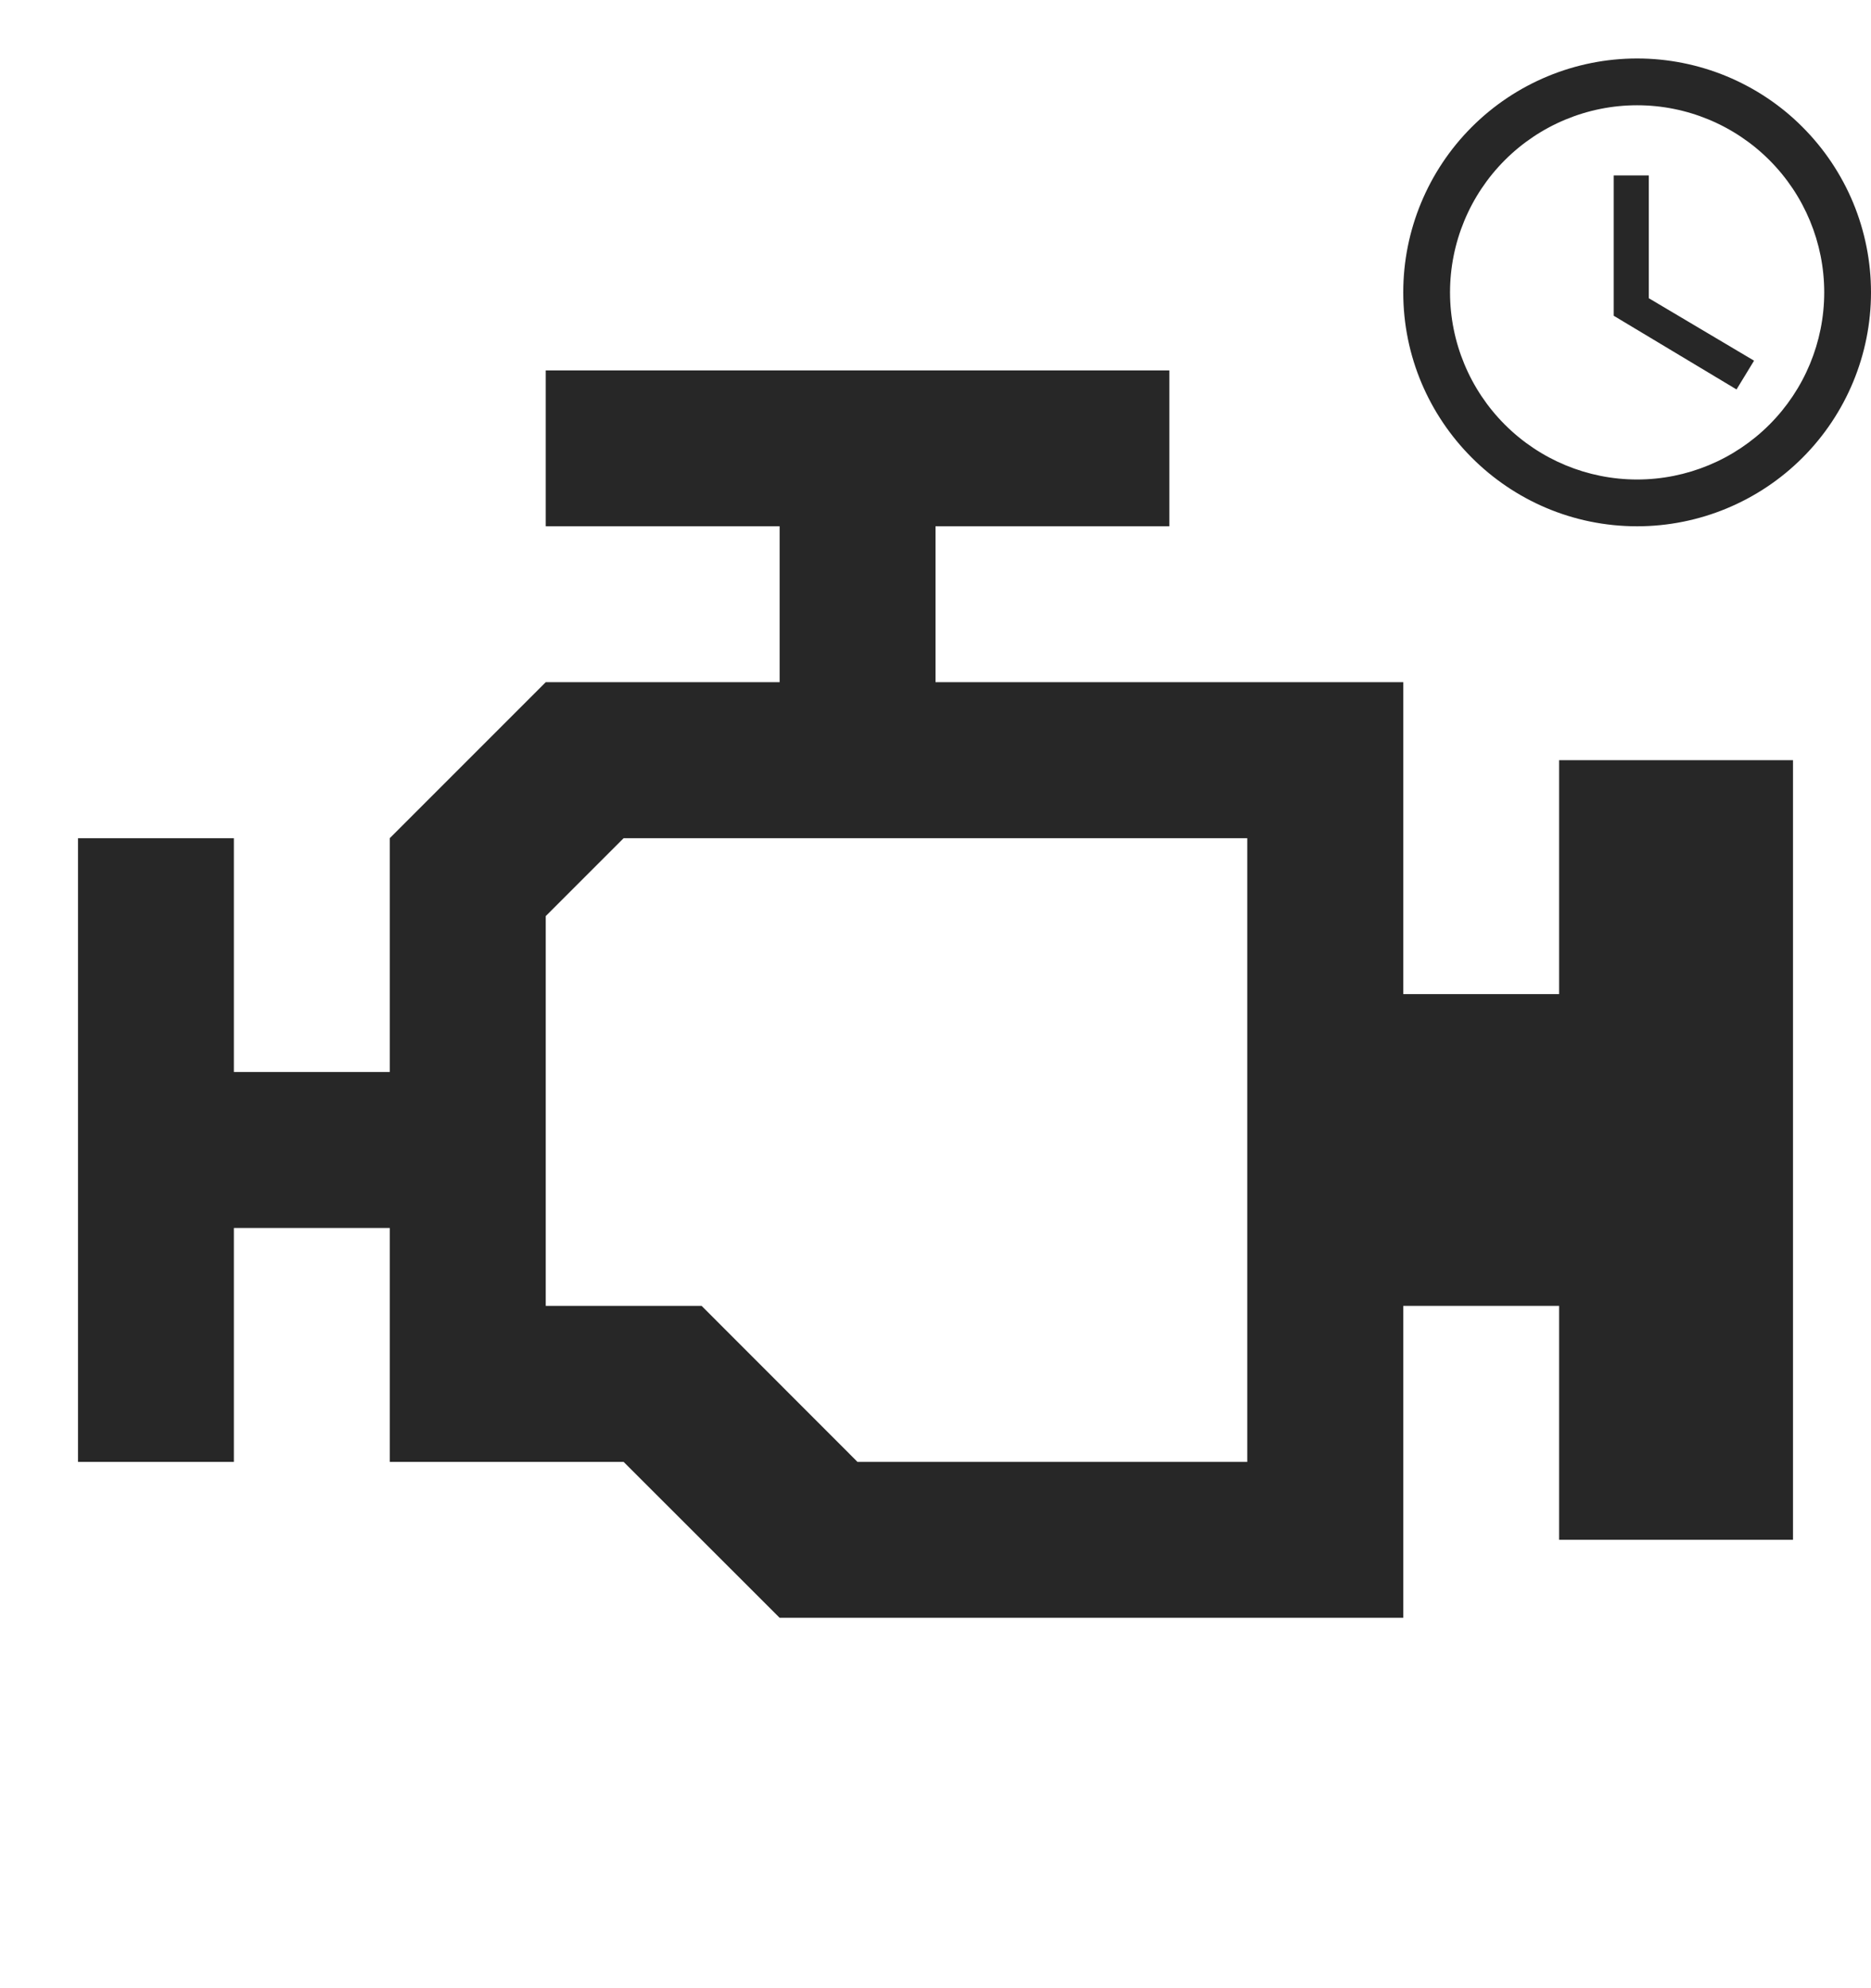 <svg width="16" height="17" viewBox="0 0 16 17" fill="none" xmlns="http://www.w3.org/2000/svg">
<g clip-path="url(#clip0_208_3347)">
<path d="M5.333 7.167H10.666V12.5H7.333L6 11.166H4.667V7.833L5.333 7.167ZM4.667 3.167V4.5H6.667V5.833H4.667L3.333 7.167V9.166H2V7.167H0.667V12.5H2V10.5H3.333V12.5H5.333L6.667 13.833H12V11.166H13.333V13.166H15.333V6.5H13.333V8.5H12V5.833H8V4.5H10V3.167H4.667Z" fill="#272727"/>
<path d="M14 4.1C14.424 4.1 14.831 3.931 15.131 3.631C15.431 3.331 15.6 2.924 15.6 2.5C15.6 2.076 15.431 1.669 15.131 1.369C14.831 1.069 14.424 0.9 14 0.9C13.576 0.9 13.169 1.069 12.869 1.369C12.569 1.669 12.4 2.076 12.4 2.5C12.4 2.924 12.569 3.331 12.869 3.631C13.169 3.931 13.576 4.1 14 4.1ZM14 0.5C14.263 0.5 14.523 0.552 14.765 0.652C15.008 0.753 15.229 0.9 15.414 1.086C15.6 1.272 15.747 1.492 15.848 1.735C15.948 1.977 16 2.237 16 2.5C16 3.03 15.789 3.539 15.414 3.914C15.039 4.289 14.53 4.5 14 4.5C12.894 4.5 12 3.6 12 2.5C12 1.97 12.211 1.461 12.586 1.086C12.961 0.711 13.47 0.5 14 0.5ZM14.1 1.5V2.55L15 3.084L14.85 3.33L13.8 2.7V1.5H14.1Z" fill="#272727"/>
</g>
<defs>
<clipPath id="clip0_208_3347">
<rect width="16" height="16" fill="white" transform="translate(0 0.5)"/>
</clipPath>
</defs>
</svg>
